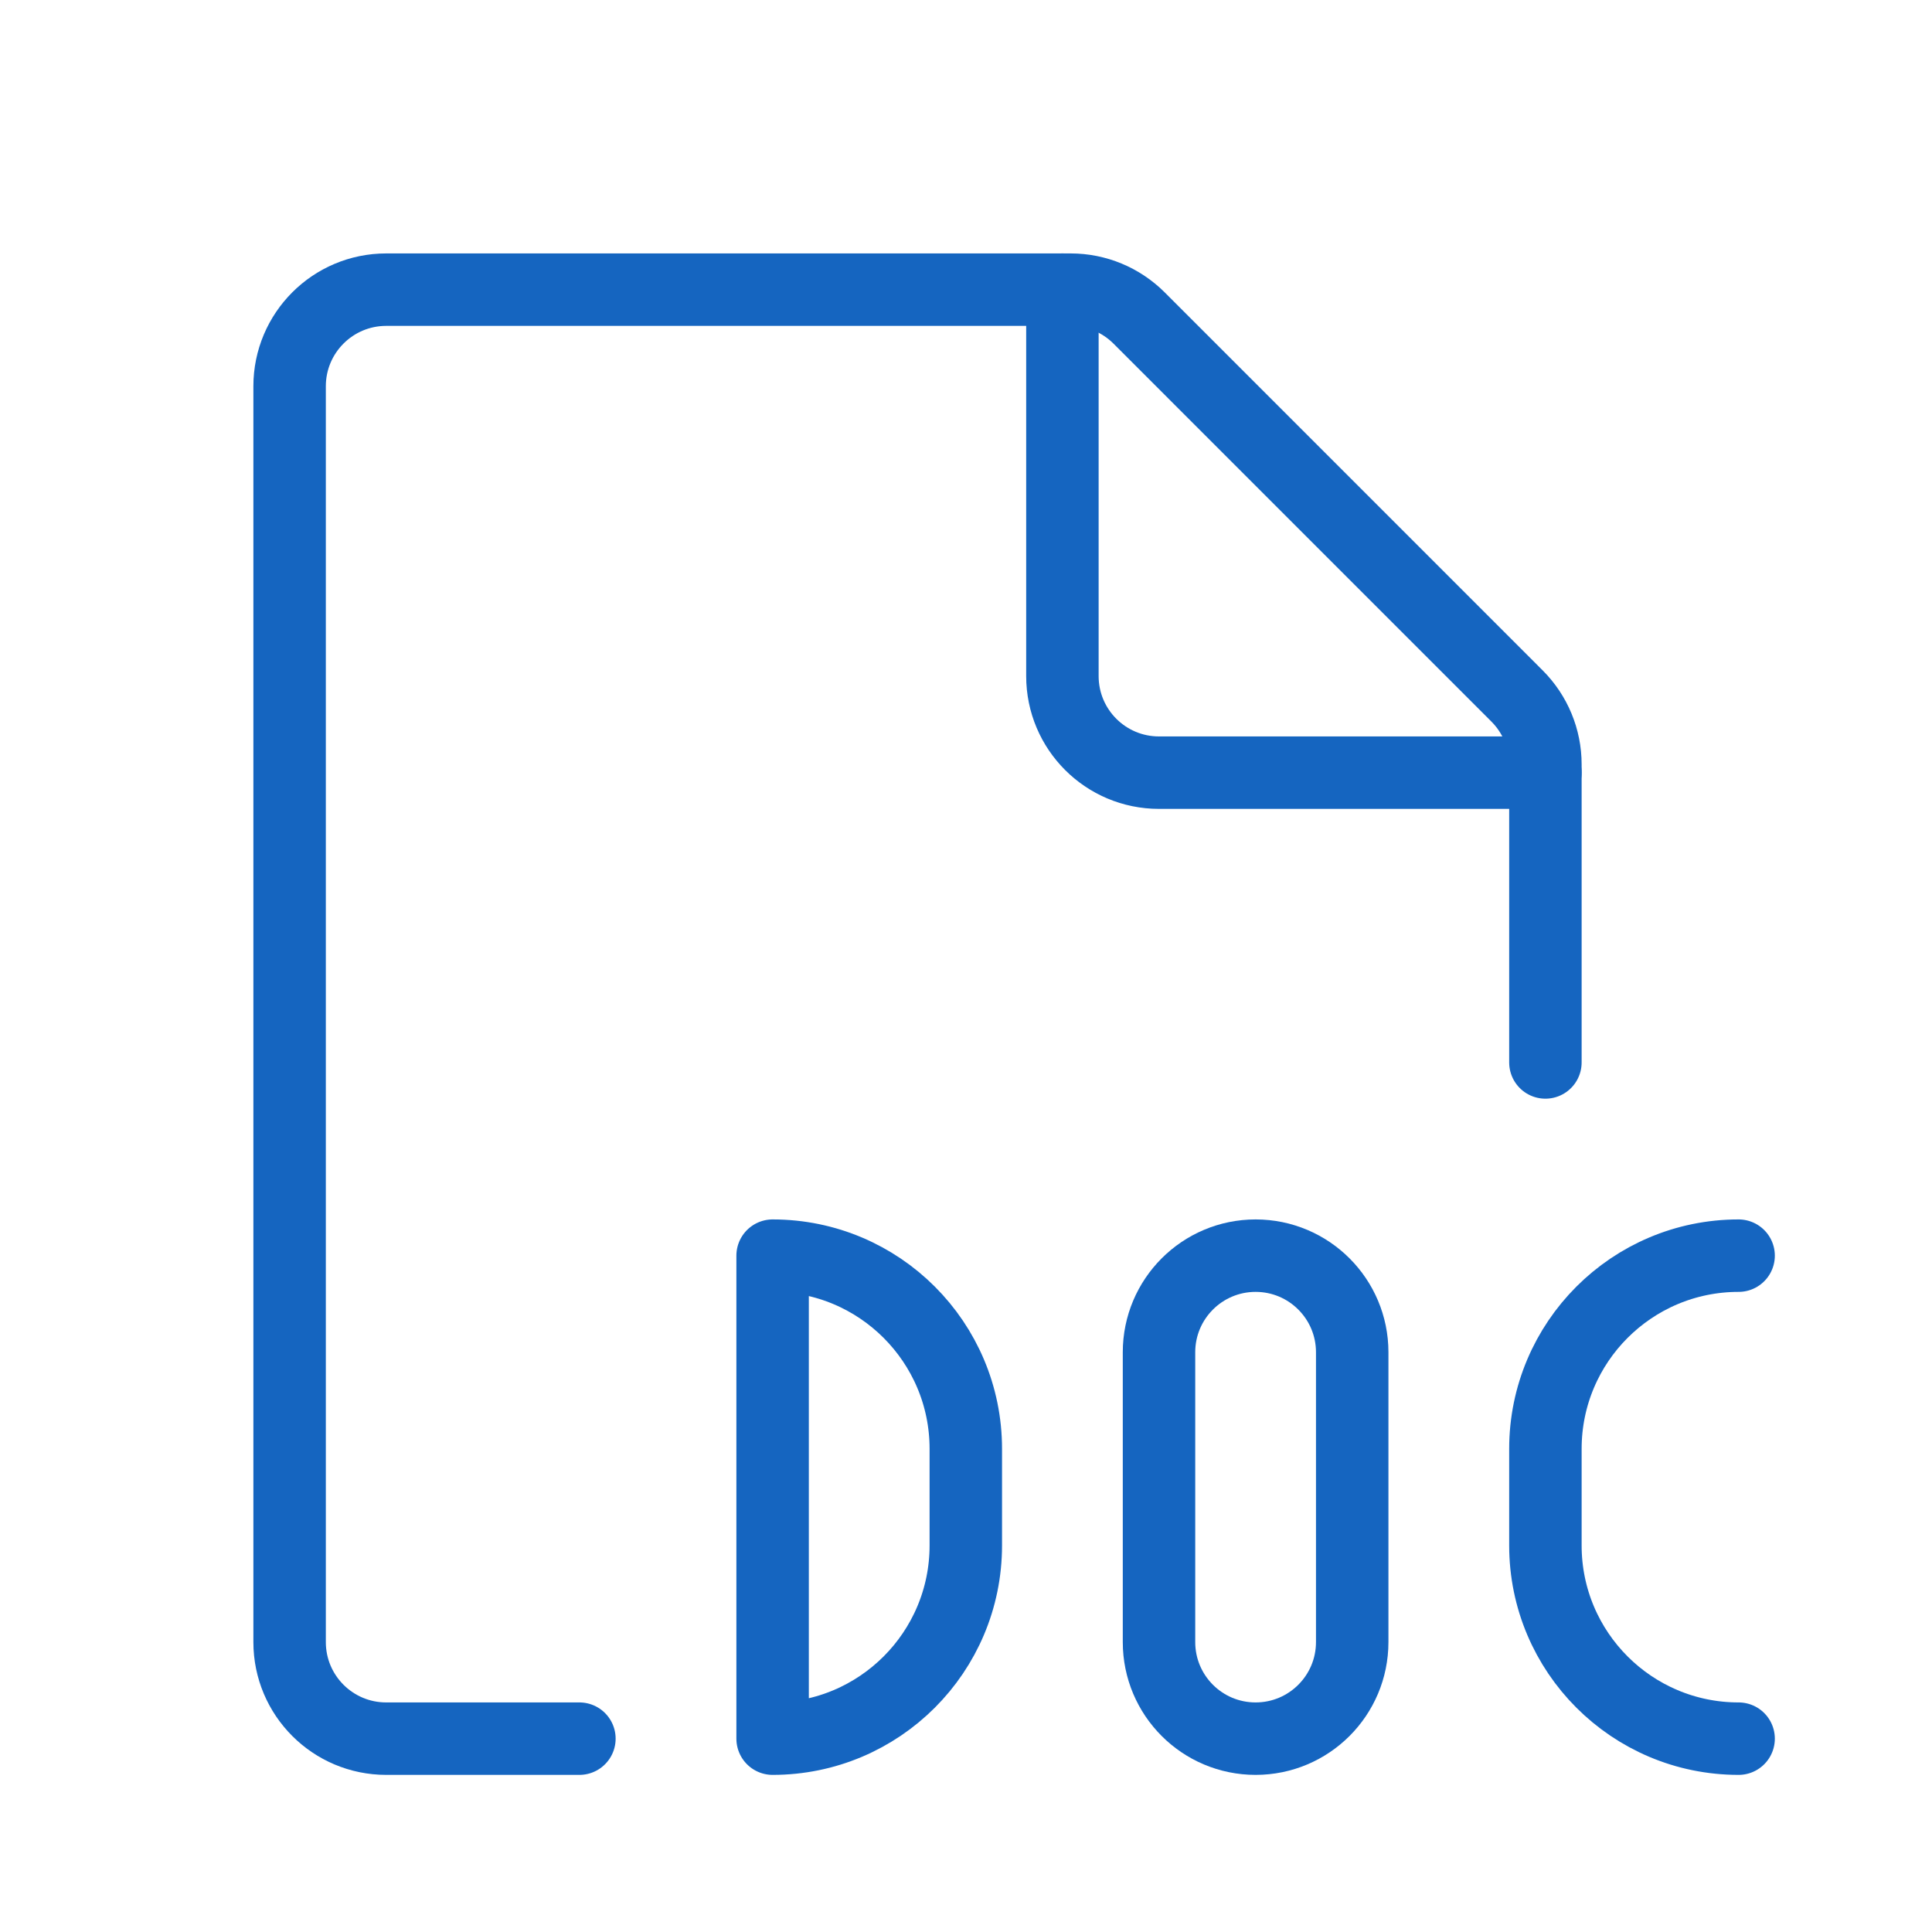 <?xml version="1.0" encoding="UTF-8"?>
<svg width="40px" height="40px" viewBox="0 0 40 40" version="1.1" xmlns="http://www.w3.org/2000/svg" xmlns:xlink="http://www.w3.org/1999/xlink">
    <title>FDC4FAF2-4FA6-4031-A969-71670C8BEE90</title>
    <g id="Page-1" stroke="none" stroke-width="1" fill="none" fill-rule="evenodd" stroke-linecap="round" stroke-linejoin="round">
        <g id="7.3-Profile-•-Attachments-•-Uploaded" transform="translate(-559, -379)" stroke="#1565C0" stroke-width="1.5">
            <g id="Group-3" transform="translate(552, 224)">
                <g id="icons/doc" transform="translate(7, 155)">
                    <g transform="translate(5, 5)" id="Path">
                        <path d="M6.996,30.997 L2.996,30.997 C1.891,30.997 0.996,30.102 0.996,28.997 L0.996,2.997 C0.996,1.893 1.891,0.997 2.996,0.997 L17.168,0.997 C17.699,0.997 18.207,1.208 18.583,1.583 L26.411,9.412 C26.785,9.787 26.996,10.295 26.996,10.825 L26.996,16.997"></path>
                        <path d="M26.996,10.997 L18.996,10.997 C17.891,10.997 16.996,10.102 16.996,8.997 L16.996,0.997"></path>
                        <path d="M10.996,30.997 C13.205,30.997 14.996,29.206 14.996,26.997 L14.996,24.997 C14.996,22.788 13.205,20.997 10.996,20.997 L10.996,30.997 Z"></path>
                        <path d="M20.996,20.997 C19.891,20.997 18.996,21.893 18.996,22.997 L18.996,28.997 C18.996,30.102 19.891,30.997 20.996,30.997 C22.101,30.997 22.996,30.102 22.996,28.997 L22.996,22.997 C22.996,21.893 22.101,20.997 20.996,20.997 L20.996,20.997 Z"></path>
                        <path d="M30.996,20.997 C28.787,20.997 26.996,22.788 26.996,24.997 L26.996,26.997 C26.996,29.206 28.787,30.997 30.996,30.997"></path>
                    </g>
                </g>
            </g>
        </g>
    </g>
</svg>